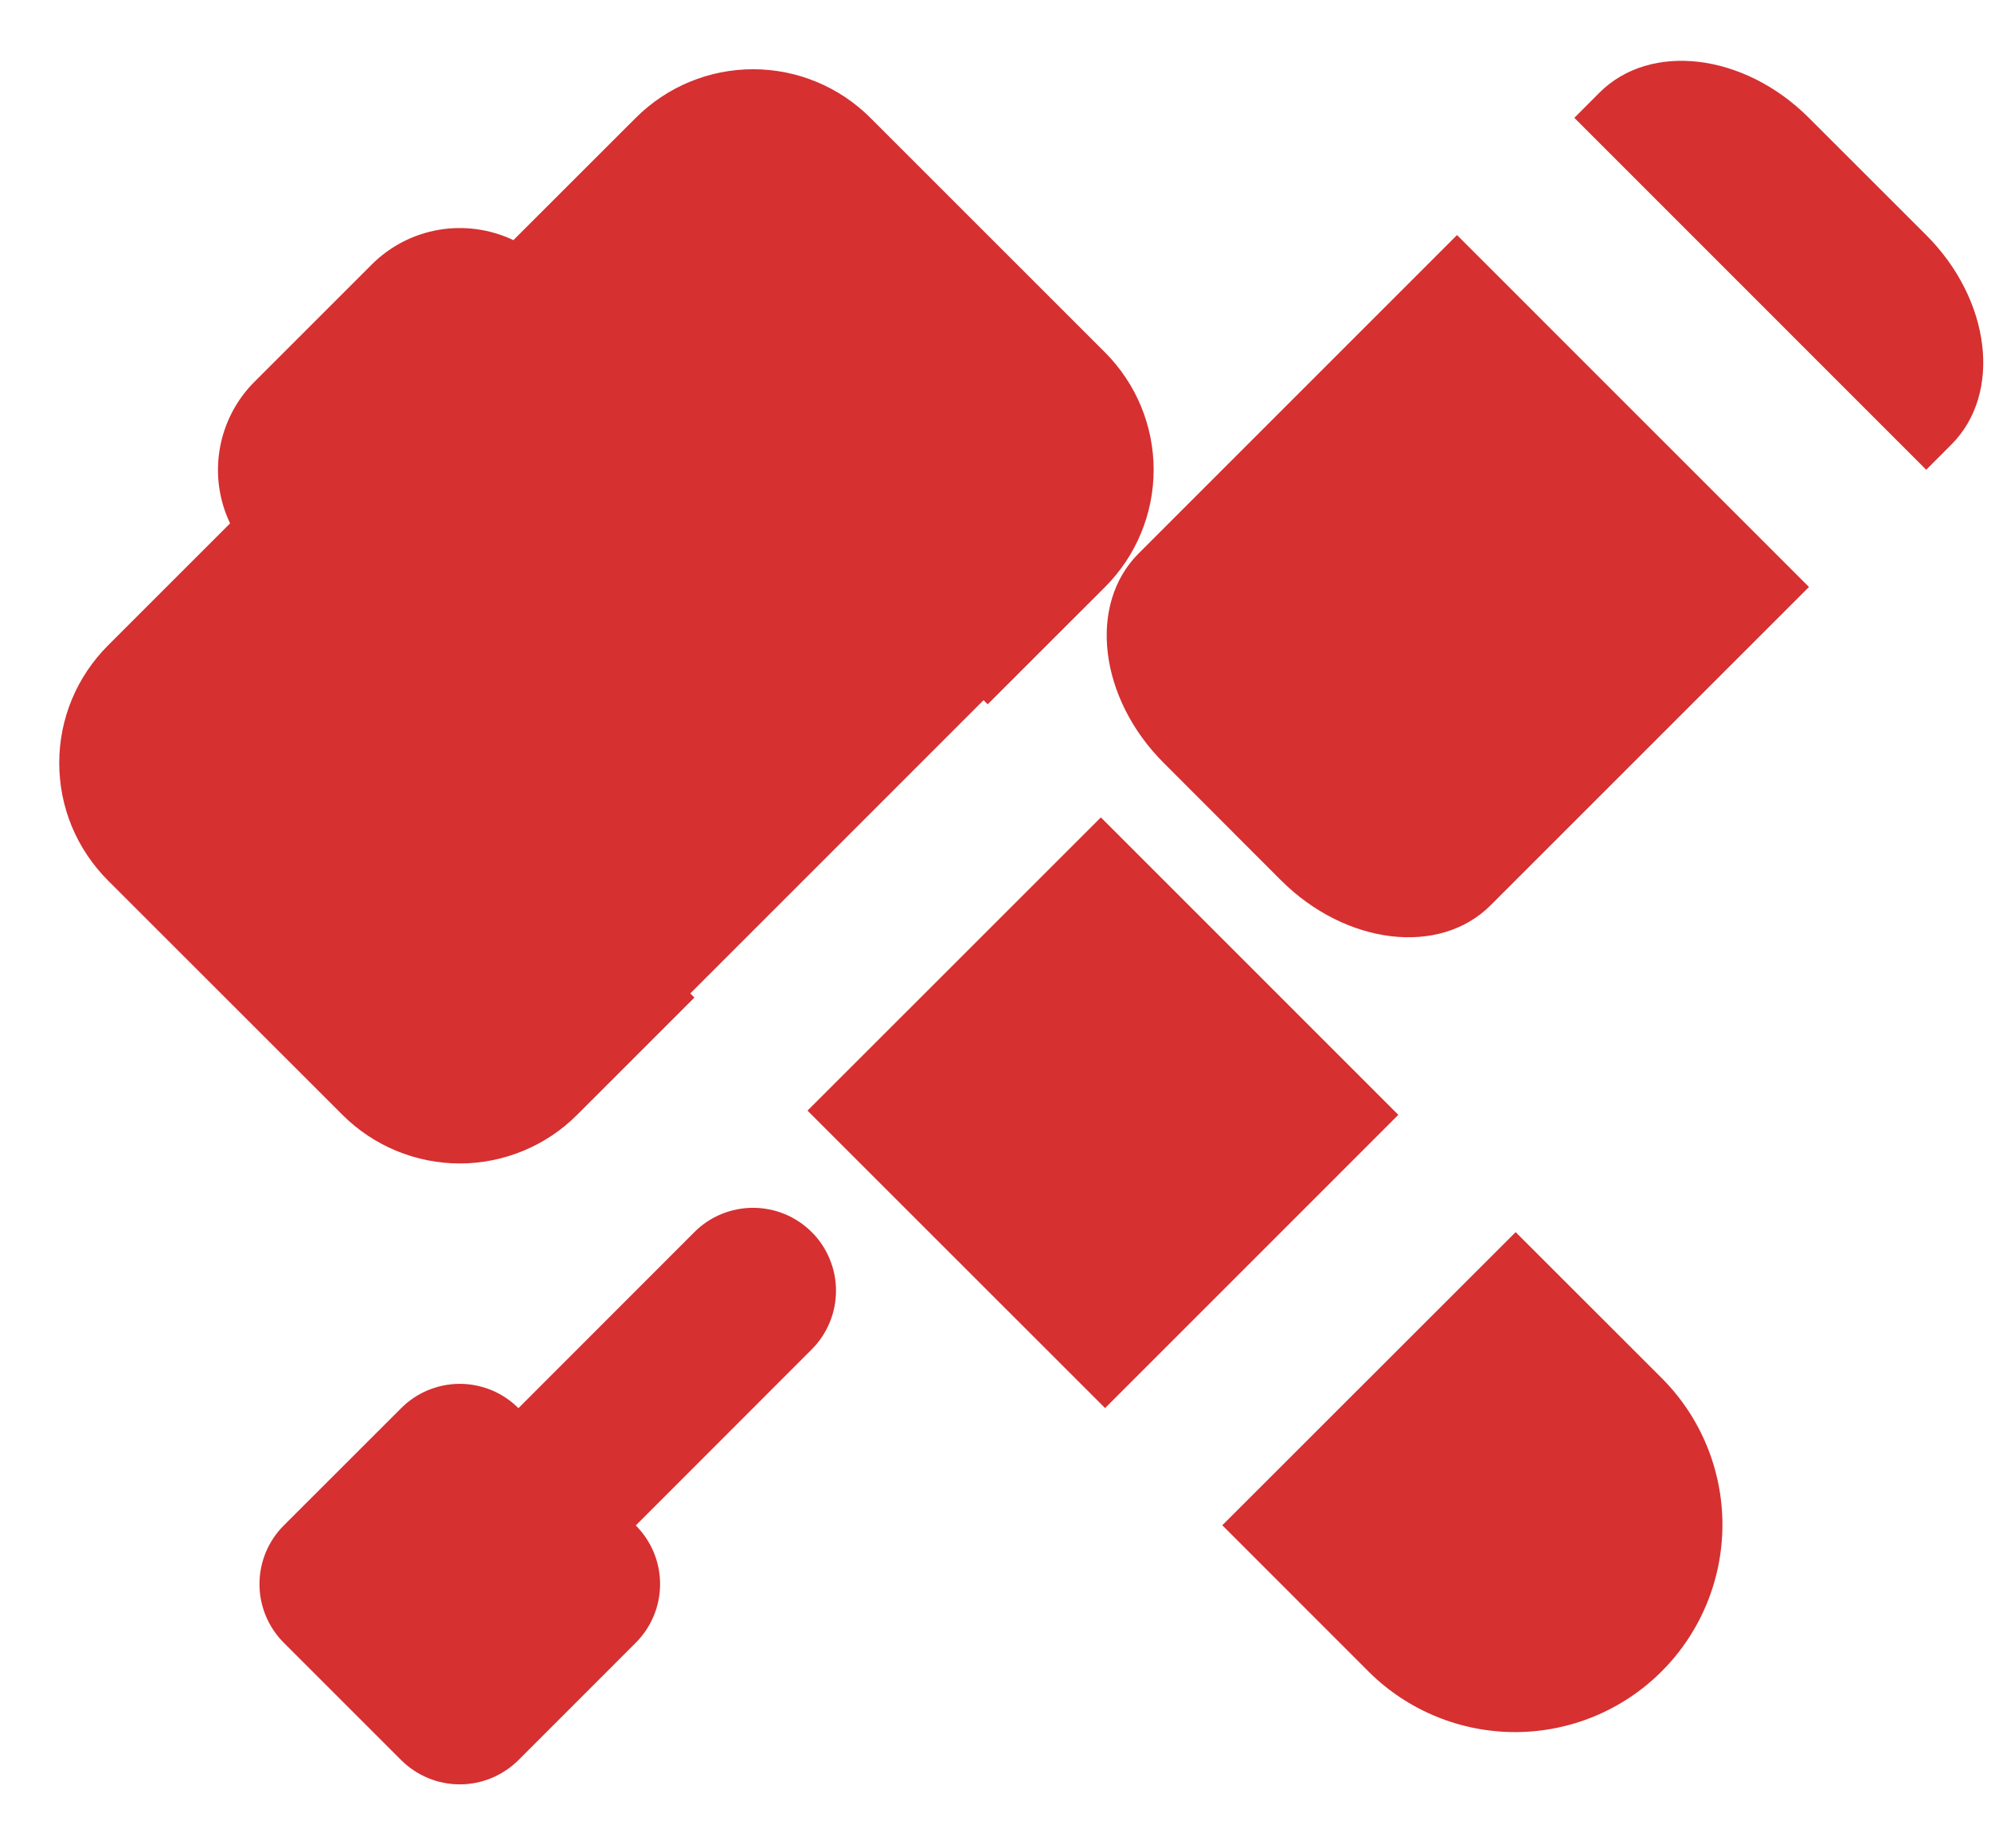 <svg width="28" height="26" viewBox="0 0 28 26" fill="none" xmlns="http://www.w3.org/2000/svg">
<path d="M3.236 7.363C3.08 7.036 3.029 6.669 3.091 6.312C3.152 5.955 3.323 5.626 3.579 5.37L5.229 3.72C5.485 3.464 5.814 3.294 6.17 3.233C6.527 3.172 6.894 3.223 7.22 3.378L8.941 1.658C9.379 1.22 9.972 0.974 10.591 0.974C11.21 0.974 11.803 1.22 12.241 1.658L15.541 4.958C15.978 5.396 16.224 5.989 16.224 6.608C16.224 7.226 15.978 7.82 15.541 8.257L13.89 9.907L13.832 9.849L9.708 13.974L9.766 14.032L8.116 15.682C7.9 15.899 7.642 16.071 7.359 16.188C7.076 16.305 6.773 16.366 6.466 16.366C6.16 16.366 5.856 16.305 5.573 16.188C5.29 16.071 5.033 15.899 4.816 15.682L1.516 12.383C1.3 12.166 1.128 11.909 1.01 11.626C0.893 11.342 0.833 11.039 0.833 10.732C0.833 10.426 0.893 10.123 1.01 9.839C1.128 9.556 1.3 9.299 1.516 9.082L3.235 7.363H3.236ZM11.356 15.623L15.482 11.498L19.665 15.682L15.541 19.807L11.357 15.624L11.356 15.623ZM17.189 21.456L21.315 17.332L23.378 19.394C23.921 19.942 24.225 20.683 24.223 21.454C24.221 22.225 23.914 22.965 23.369 23.51C22.824 24.056 22.084 24.363 21.313 24.365C20.542 24.366 19.801 24.063 19.253 23.52L17.191 21.457L17.189 21.456ZM20.491 3.307L25.44 8.257L20.961 12.736C20.246 13.451 18.927 13.294 18.015 12.383L16.366 10.732C15.455 9.822 15.296 8.502 16.012 7.786L20.49 3.307H20.491ZM22.14 1.658L22.493 1.304C23.208 0.588 24.528 0.746 25.439 1.658L27.089 3.307C28 4.218 28.159 5.538 27.442 6.254L27.089 6.608L22.141 1.658H22.14ZM7.292 19.807L9.765 17.332C9.873 17.223 10.002 17.137 10.143 17.079C10.285 17.02 10.437 16.99 10.59 16.99C10.743 16.99 10.895 17.02 11.036 17.078C11.178 17.137 11.307 17.223 11.415 17.331C11.524 17.439 11.61 17.568 11.668 17.71C11.727 17.851 11.757 18.003 11.757 18.156C11.757 18.309 11.727 18.461 11.668 18.603C11.61 18.744 11.524 18.873 11.416 18.981L8.941 21.458C9.16 21.677 9.283 21.974 9.283 22.283C9.283 22.592 9.16 22.889 8.941 23.108L7.292 24.758C7.183 24.866 7.054 24.952 6.913 25.011C6.771 25.07 6.619 25.1 6.466 25.1C6.313 25.1 6.161 25.07 6.019 25.011C5.878 24.952 5.749 24.866 5.641 24.758L3.991 23.108C3.772 22.889 3.649 22.592 3.649 22.283C3.649 21.974 3.772 21.677 3.991 21.458L5.641 19.809C5.749 19.7 5.878 19.614 6.019 19.555C6.161 19.497 6.313 19.466 6.466 19.466C6.619 19.466 6.771 19.497 6.913 19.555C7.054 19.614 7.183 19.7 7.292 19.809V19.807Z" fill="#D63031"/>
</svg>

